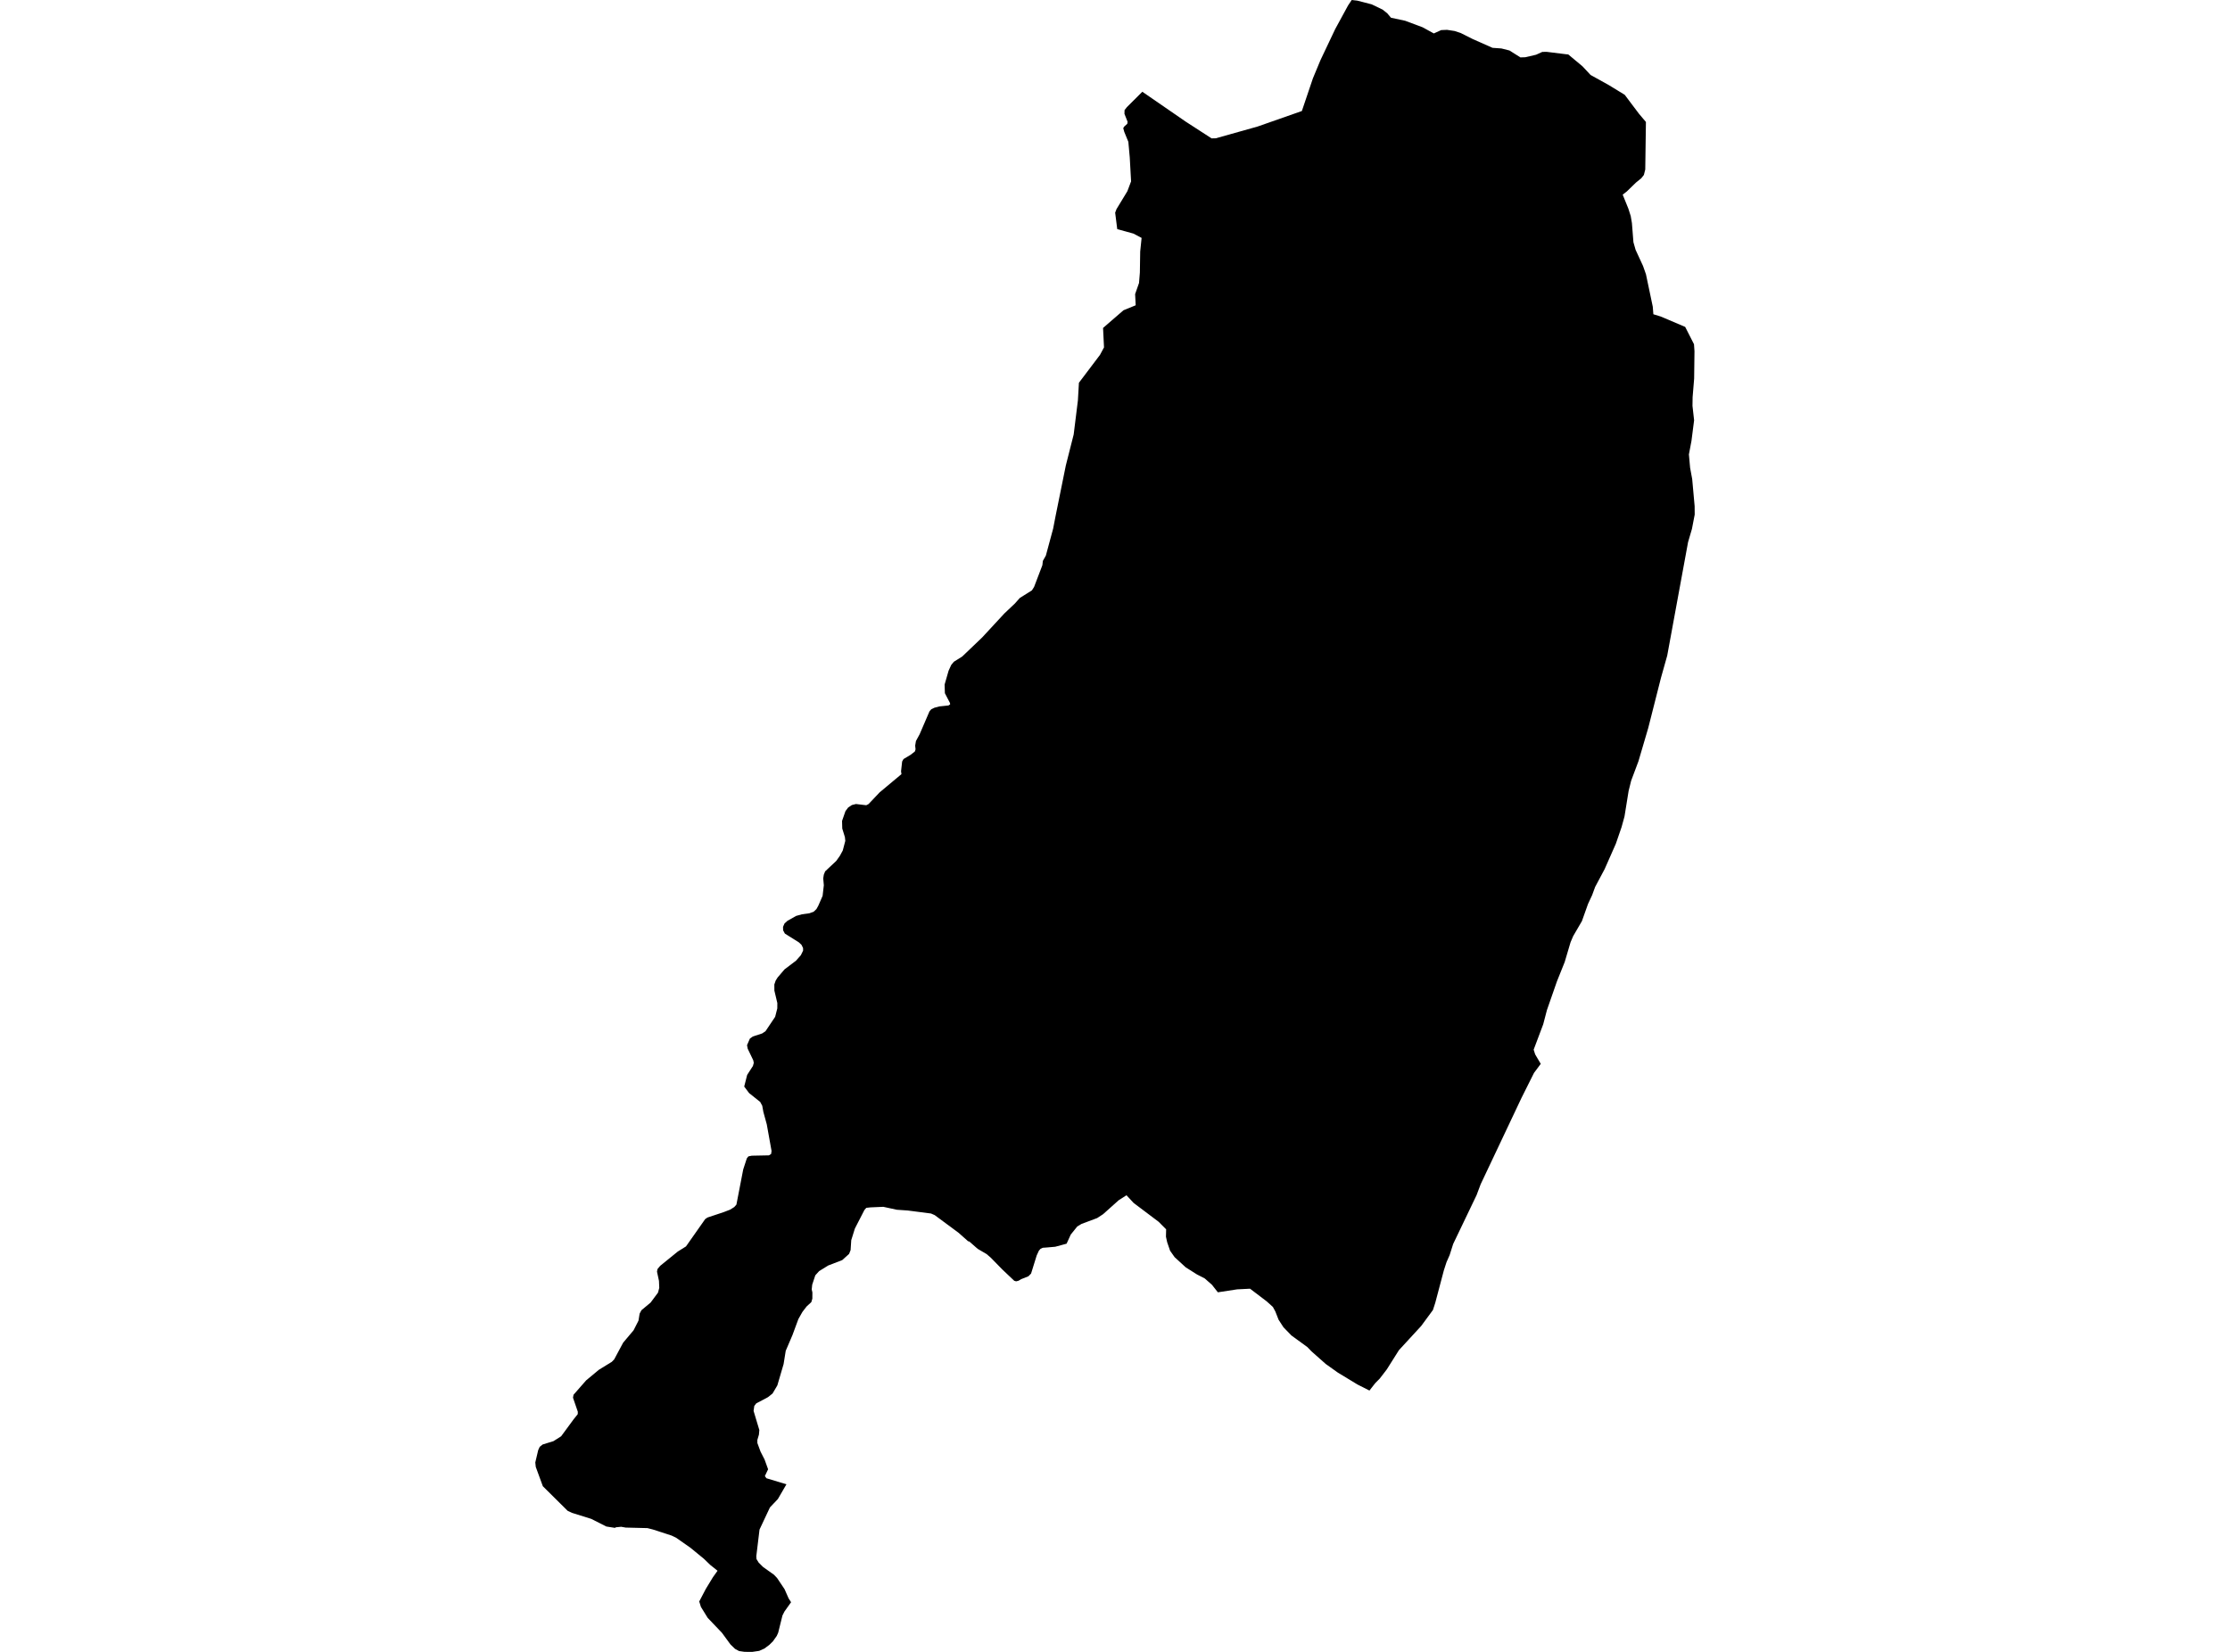 <?xml version='1.0'?>
<svg  baseProfile = 'tiny' width = '540' height = '400' stroke-linecap = 'round' stroke-linejoin = 'round' version='1.1' xmlns='http://www.w3.org/2000/svg'>
<path id='2200401001' title='2200401001'  d='M 393.43 22.958 396.876 27.539 398.564 29.533 398.403 41.045 398.07 42.362 397.446 43.158 396.145 44.217 393.978 46.324 392.94 47.136 394.311 50.518 394.887 52.325 395.172 54.008 395.537 58.642 396.064 60.497 397.865 64.4 398.575 66.422 400.226 74.277 400.365 76.094 402.177 76.654 408.07 79.159 410.205 83.353 410.323 85.052 410.242 91.681 409.871 96.181 409.839 98.273 410.231 101.768 409.592 106.773 408.973 110.037 409.264 113.273 409.769 116.01 410.36 122.559 410.377 124.602 409.71 128.07 408.769 131.279 403.72 158.759 402.215 164.109 399.118 176.303 396.758 184.325 394.989 189.045 394.371 191.535 393.376 197.712 392.661 200.298 391.284 204.304 388.575 210.439 386.268 214.767 385.542 216.745 384.537 218.907 383.064 223.047 380.956 226.665 380.316 228.16 378.897 232.95 377.015 237.644 374.59 244.596 373.692 248.032 371.38 254.177 371.746 255.322 373.096 257.613 371.466 259.795 368.439 265.849 358.552 286.753 357.557 289.399 351.885 301.233 351.03 303.926 350.272 305.647 349.643 307.582 347.541 315.518 346.987 317.222 344.137 321.094 338.755 326.943 335.814 331.605 334.115 333.815 333.003 334.944 331.615 336.723 328.712 335.255 323.954 332.368 321.045 330.298 317.583 327.234 316.572 326.185 312.733 323.395 310.792 321.395 309.615 319.577 308.83 317.583 308.233 316.475 306.722 315.115 302.7 312.061 299.576 312.217 294.91 312.932 293.474 311.109 291.732 309.577 289.834 308.598 287.124 306.883 284.436 304.421 283.339 302.862 282.63 300.797 282.339 299.469 282.382 297.679 280.554 295.845 274.495 291.281 272.78 289.426 270.903 290.63 267.113 294.017 265.677 294.958 261.892 296.372 260.86 296.996 259.285 298.953 258.279 301.157 255.532 301.899 253.257 302.098 252.515 302.147 251.956 302.41 251.575 302.846 251.037 304.012 249.677 308.394 249.037 309.05 247.284 309.749 246.65 310.125 246.069 310.276 245.607 310.147 242.714 307.405 239.918 304.545 238.923 303.684 236.735 302.399 234.719 300.63 234.439 300.577 232.09 298.496 226.342 294.243 225.45 293.851 219.821 293.125 217.186 292.942 213.896 292.232 210.772 292.367 209.772 292.48 209.32 293.001 207.008 297.496 206.132 300.308 205.976 302.717 205.605 303.636 203.949 305.131 200.562 306.437 198.357 307.797 197.427 308.819 196.68 311.077 196.556 312.238 196.723 312.959 196.712 314.47 196.459 315.319 195.32 316.362 194.293 317.706 193.325 319.421 191.889 323.309 190.266 327.099 189.749 330.314 188.233 335.481 187.072 337.444 185.964 338.325 183.126 339.831 182.652 340.449 182.48 341.648 183.873 346.283 183.776 347.396 183.394 348.686 183.4 349.428 184.158 351.487 185.152 353.439 185.997 355.783 185.217 357.434 185.593 357.955 190.438 359.423 188.362 362.993 186.437 365.031 183.921 370.381 183.142 376.832 183.19 377.531 183.728 378.402 184.787 379.451 187.421 381.327 188.169 382.112 189.975 384.806 190.959 387.032 191.561 387.978 189.954 390.236 189.47 391.199 188.443 395.349 188.099 396.129 187.163 397.452 186.287 398.312 185.109 399.188 183.846 399.758 182.201 400 180.303 399.995 178.964 399.801 177.986 399.269 176.878 398.193 174.819 395.382 171.372 391.768 169.727 389.107 169.319 387.795 170.921 384.747 172.63 381.935 173.754 380.359 171.964 378.924 170.431 377.445 167.189 374.789 163.754 372.386 162.657 371.848 158.092 370.364 156.78 370.031 151.511 369.902 150.409 369.708 149.087 369.843 148.941 369.977 146.823 369.644 143.167 367.794 138.554 366.353 137.457 365.843 131.451 359.891 129.736 355.208 129.623 354.133 130.322 351.159 130.688 350.353 131.398 349.788 134.032 348.971 135.887 347.788 138.903 343.686 139.903 342.433 139.919 341.852 138.753 338.455 138.882 337.739 141.93 334.261 145.022 331.691 148.146 329.771 148.737 329.158 150.898 325.126 153.425 322.126 154.614 319.787 154.888 318.099 155.323 317.271 157.544 315.421 159.34 313.007 159.641 311.851 159.571 310.158 159.092 307.916 159.221 307.292 159.867 306.518 164.114 303.071 166.114 301.819 170.765 295.2 171.329 294.818 175.227 293.523 176.813 292.91 177.803 292.286 178.324 291.695 179.969 283.189 180.846 280.495 181.228 280.017 182.039 279.85 186.206 279.769 186.728 279.431 186.835 278.716 185.674 272.253 184.846 269.237 184.583 267.769 184.077 266.828 181.4 264.693 180.211 263.107 180.927 260.29 182.324 258.118 182.529 257.381 182.405 256.752 181.061 253.951 180.894 253.091 181.582 251.505 182.292 250.989 184.556 250.252 185.378 249.693 187.706 246.22 188.223 244.187 188.233 242.886 187.518 239.875 187.507 238.386 187.835 237.44 188.292 236.708 189.981 234.73 192.744 232.638 193.932 231.3 194.47 230.197 194.465 229.568 194.088 228.794 193.454 228.197 190.061 226.068 189.637 225.289 189.615 224.428 189.981 223.606 190.69 222.971 192.782 221.789 194.153 221.407 195.992 221.149 197.019 220.783 197.707 220.127 198.164 219.299 199.196 216.933 199.492 214.363 199.347 212.708 199.486 211.804 199.809 210.998 202.508 208.465 203.395 207.207 204.078 205.949 204.691 203.616 204.594 202.707 203.954 200.626 203.906 198.788 204.729 196.417 205.374 195.551 206.272 194.943 207.272 194.691 209.766 194.986 210.331 194.696 212.992 191.884 218.288 187.459 218.191 186.76 218.455 184.4 218.794 183.803 220.536 182.755 221.525 181.986 221.702 181.459 221.611 180.55 221.799 179.437 222.697 177.787 225.079 172.249 225.509 171.749 226.283 171.373 227.498 171.055 229.676 170.829 230.079 170.561 230.041 170.233 228.805 167.856 228.74 165.765 229.703 162.415 230.342 161.017 230.982 160.243 232.982 158.99 233.031 158.947 237.821 154.372 243.225 148.533 245.762 146.135 246.956 144.791 249.876 142.963 250.402 142.135 252.413 136.866 252.532 135.823 253.257 134.538 255.021 128.005 255.607 124.973 258.091 112.714 259.994 105.209 261.016 96.961 261.263 92.687 266.365 85.934 267.339 84.122 267.107 79.417 272.059 75.127 275.011 73.922 274.871 71.223 275.817 68.524 276.022 65.997 276.102 60.906 276.441 57.61 274.452 56.561 270.543 55.486 270.038 51.497 270.36 50.642 273 46.292 273.893 43.916 273.575 38.141 273.231 34.34 272.247 31.942 271.995 31.028 272.258 30.62 272.968 29.985 273.054 29.501 272.29 27.571 272.312 26.668 272.866 25.958 276.619 22.216 287.097 29.437 293.388 33.507 294.41 33.485 304.496 30.652 315.249 26.883 317.932 18.947 319.76 14.554 323.314 7.059 326.449 1.301 327.32 0 328.658 0.151 332.158 1.054 334.814 2.333 335.927 3.221 336.825 4.29 340.282 5.032 344.487 6.608 347.207 8.097 348.987 7.285 350.401 7.226 352.229 7.506 353.697 7.984 356.627 9.457 361.418 11.581 363.568 11.732 365.525 12.226 368.171 13.898 369.353 13.861 371.966 13.253 373.467 12.57 374.531 12.554 379.316 13.146 379.752 13.178 383.182 16.038 385.166 18.157 389.483 20.549 393.43 22.958 Z' />
</svg>